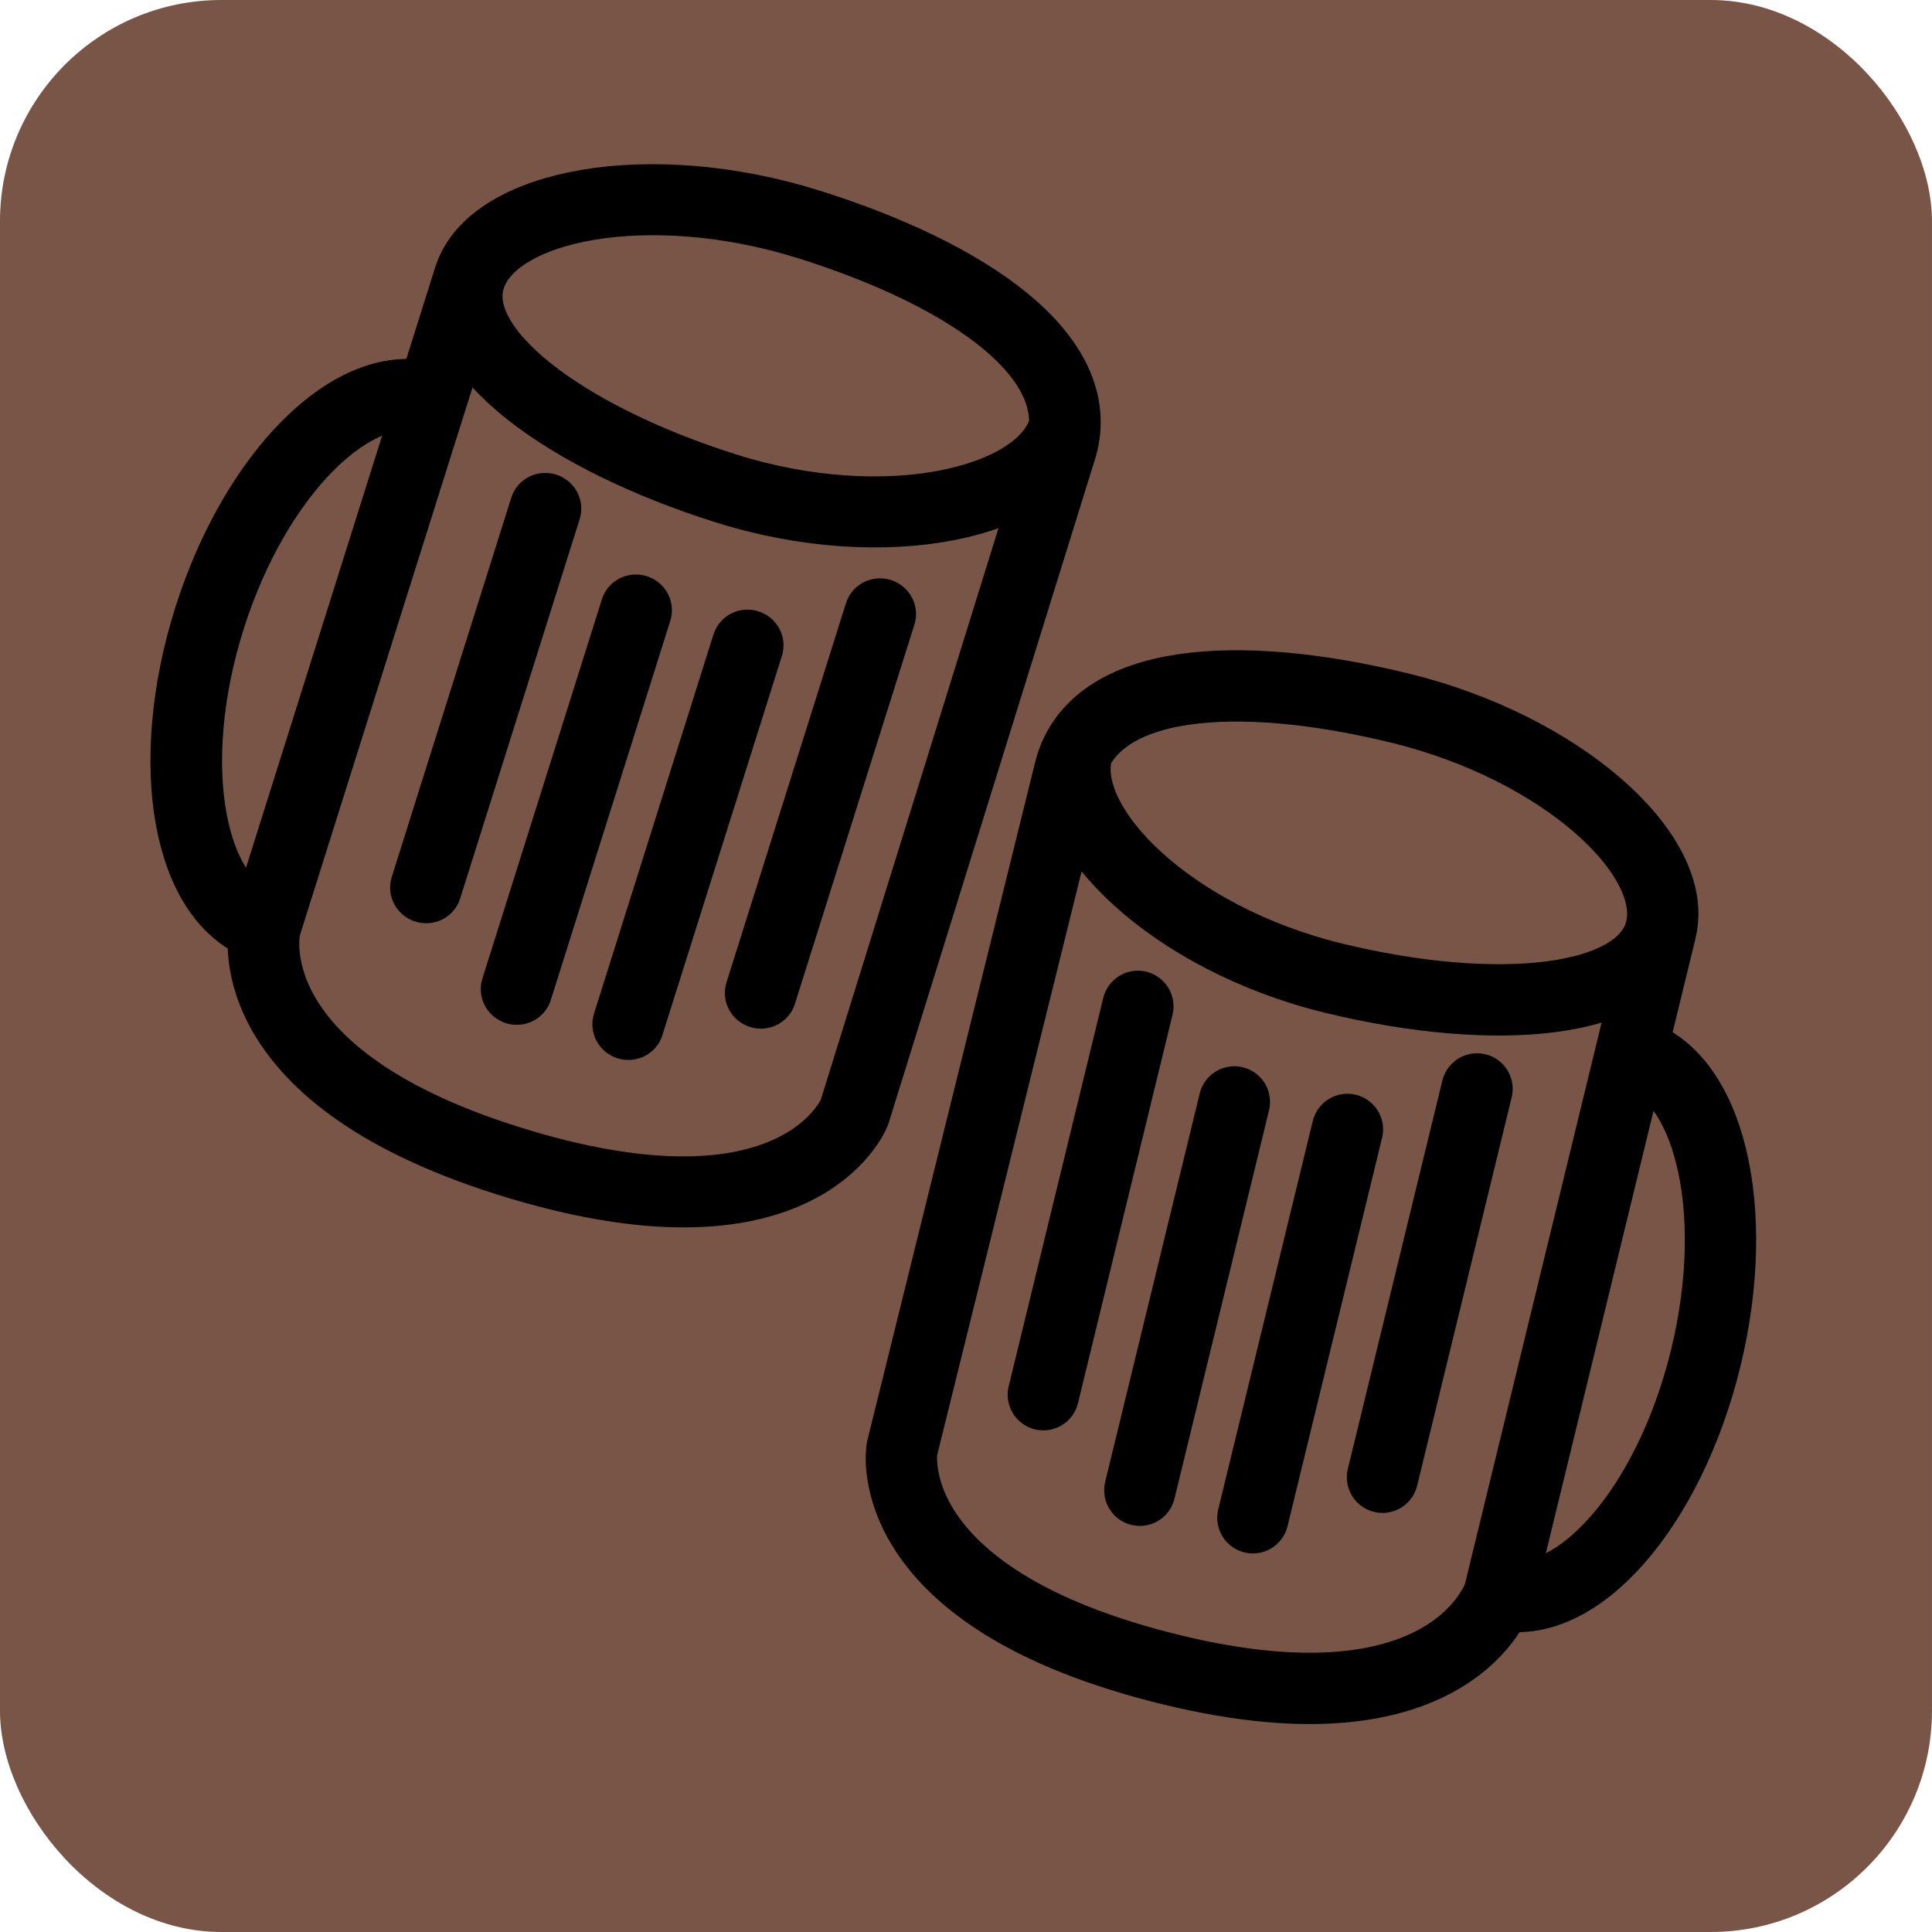 <?xml version="1.0" encoding="UTF-8" standalone="no"?>
<svg
   width="512"
   height="512"
   viewBox="0 0 135.467 135.467"
   version="1.1"
   id="svg8"
   inkscape:version="1.1 (c68e22c387, 2021-05-23)"
   sodipodi:docname="icon.svg"
   inkscape:export-filename="/home/nicolas/dev/tinytickets/frontend/assets/icon/icon.png"
   inkscape:export-xdpi="96.000008"
   inkscape:export-ydpi="96.000008"
   xmlns:inkscape="http://www.inkscape.org/namespaces/inkscape"
   xmlns:sodipodi="http://sodipodi.sourceforge.net/DTD/sodipodi-0.dtd"
   xmlns="http://www.w3.org/2000/svg"
   xmlns:svg="http://www.w3.org/2000/svg"
   xmlns:rdf="http://www.w3.org/1999/02/22-rdf-syntax-ns#"
   xmlns:cc="http://creativecommons.org/ns#"
   xmlns:dc="http://purl.org/dc/elements/1.1/">
  <defs
     id="defs2" />
  <sodipodi:namedview
     id="base"
     pagecolor="#ffffff"
     bordercolor="#666666"
     borderopacity="1.0"
     inkscape:pageopacity="0.0"
     inkscape:pageshadow="2"
     inkscape:zoom="0.7"
     inkscape:cx="-169.28571"
     inkscape:cy="349.28572"
     inkscape:document-units="mm"
     inkscape:current-layer="layer1"
     inkscape:document-rotation="0"
     showgrid="false"
     fit-margin-top="0"
     fit-margin-left="0"
     fit-margin-right="0"
     fit-margin-bottom="0"
     units="px"
     inkscape:window-width="3440"
     inkscape:window-height="1321"
     inkscape:window-x="-8"
     inkscape:window-y="-8"
     inkscape:window-maximized="1"
     inkscape:snap-intersection-paths="false"
     inkscape:object-paths="false"
     inkscape:snap-midpoints="true"
     showguides="false"
     inkscape:pagecheckerboard="0" />
  <g
     inkscape:label="Calque 1"
     inkscape:groupmode="layer"
     id="layer1"
     transform="translate(-99.159,-91.711)">
    <rect
       style="fill:#795548;fill-opacity:1;stroke:#008900;stroke-width:0;stroke-miterlimit:4;stroke-dasharray:none"
       id="rect1582"
       width="135.467"
       height="135.467"
       x="99.158"
       y="91.711"
       rx="15.52"
       inkscape:export-filename="C:\Users\nicolas\dev\beerwithme\frontend\assets\icon.png"
       inkscape:export-xdpi="96.000008"
       inkscape:export-ydpi="96.000008" />
    <g
       id="g4539"
       transform="matrix(-0.959,-0.302,-0.299,0.949,168.359,-6.893)"
       inkscape:export-filename="C:\Users\nicolas\dev\beerwithme\frontend\assets\icon.png"
       inkscape:export-xdpi="96.000008"
       inkscape:export-ydpi="96.000008">
      <path
         id="path2042-2"
         style="fill:none;stroke:#000000;stroke-width:5;stroke-linecap:butt;stroke-linejoin:miter;stroke-miterlimit:4;stroke-dasharray:none;stroke-opacity:1"
         d="m -21.92,182.683 c -21.334,0 -22.05,-10.569 -22.05,-10.569 l 0.186,-49.151 c 0.186,-6.567 9.691,-9.585 21.416,-9.585 11.725,0 21.49,5.376 21.49,10.76 4.29e-6,5.385 -9.765,8.739 -21.49,8.739 -11.725,0 -21.23,-5.712 -21.23,-11.097 m 21.678,60.903 c 20.362,0 21.045,-10.573 21.045,-10.573 v -47.985" />
      <path
         style="fill:none;stroke:#000000;stroke-width:5;stroke-linecap:round;stroke-linejoin:miter;stroke-miterlimit:4;stroke-dasharray:none;stroke-opacity:1"
         d="m -27.08,142.953 c 0,28.699 0,28.025 0,28.025"
         id="path3912" />
      <path
         style="fill:none;stroke:#000000;stroke-width:5;stroke-linecap:round;stroke-linejoin:miter;stroke-miterlimit:4;stroke-dasharray:none;stroke-opacity:1"
         d="m -35.238,138.044 c 0,28.699 0,28.025 0,28.025"
         id="path3912-9" />
      <path
         style="fill:none;stroke:#000000;stroke-width:5;stroke-linecap:round;stroke-linejoin:miter;stroke-miterlimit:4;stroke-dasharray:none;stroke-opacity:1"
         d="m -10.763,138.044 c 0,28.699 0,28.025 0,28.025"
         id="path3912-9-5" />
      <path
         style="fill:none;stroke:#000000;stroke-width:5;stroke-linecap:round;stroke-linejoin:miter;stroke-miterlimit:4;stroke-dasharray:none;stroke-opacity:1"
         d="m -18.921,142.953 c 0,28.699 0,28.025 0,28.025"
         id="path3912-9-5-8" />
      <path
         id="path4148"
         style="fill:none;stroke:#000000;stroke-width:5;stroke-linecap:butt;stroke-miterlimit:4;stroke-dasharray:none"
         d="m -0.875,133.037 c 5.61,0 10.158,8.747 10.158,19.537 -2e-6,10.79 -4.548,19.537 -10.158,19.537"
         sodipodi:nodetypes="csc" />
    </g>
    <g
       id="g4539-7"
       transform="rotate(13.681,-29.141,1042.885)"
       inkscape:export-filename="C:\Users\nicolas\dev\beerwithme\frontend\assets\icon.png"
       inkscape:export-xdpi="96.000008"
       inkscape:export-ydpi="96.000008">
      <path
         id="path2042-2-4"
         style="fill:none;stroke:#000000;stroke-width:5;stroke-linecap:butt;stroke-linejoin:miter;stroke-miterlimit:4;stroke-dasharray:none;stroke-opacity:1"
         d="m -21.92,182.683 c -21.334,0 -22.05,-10.569 -22.05,-10.569 l 0.186,-49.151 c 0.186,-6.567 9.691,-9.585 21.416,-9.585 11.725,0 21.49,5.376 21.49,10.76 4.29e-6,5.385 -9.765,8.739 -21.49,8.739 -11.725,0 -21.23,-5.712 -21.23,-11.097 m 21.678,60.903 c 20.362,0 21.045,-10.573 21.045,-10.573 v -47.985" />
      <path
         style="fill:none;stroke:#000000;stroke-width:5;stroke-linecap:round;stroke-linejoin:miter;stroke-miterlimit:4;stroke-dasharray:none;stroke-opacity:1"
         d="m -27.08,142.953 c 0,28.699 0,28.025 0,28.025"
         id="path3912-6" />
      <path
         style="fill:none;stroke:#000000;stroke-width:5;stroke-linecap:round;stroke-linejoin:miter;stroke-miterlimit:4;stroke-dasharray:none;stroke-opacity:1"
         d="m -35.238,138.044 c 0,28.699 0,28.025 0,28.025"
         id="path3912-9-0" />
      <path
         style="fill:none;stroke:#000000;stroke-width:5;stroke-linecap:round;stroke-linejoin:miter;stroke-miterlimit:4;stroke-dasharray:none;stroke-opacity:1"
         d="m -10.763,138.044 c 0,28.699 0,28.025 0,28.025"
         id="path3912-9-5-0" />
      <path
         style="fill:none;stroke:#000000;stroke-width:5;stroke-linecap:round;stroke-linejoin:miter;stroke-miterlimit:4;stroke-dasharray:none;stroke-opacity:1"
         d="m -18.921,142.953 c 0,28.699 0,28.025 0,28.025"
         id="path3912-9-5-8-7" />
      <path
         id="path4148-1"
         style="fill:none;stroke:#000000;stroke-width:5;stroke-linecap:butt;stroke-miterlimit:4;stroke-dasharray:none"
         d="m -0.875,133.037 c 5.61,0 10.158,8.747 10.158,19.537 -2e-6,10.79 -4.548,19.537 -10.158,19.537"
         sodipodi:nodetypes="csc" />
    </g>
  </g>
</svg>
